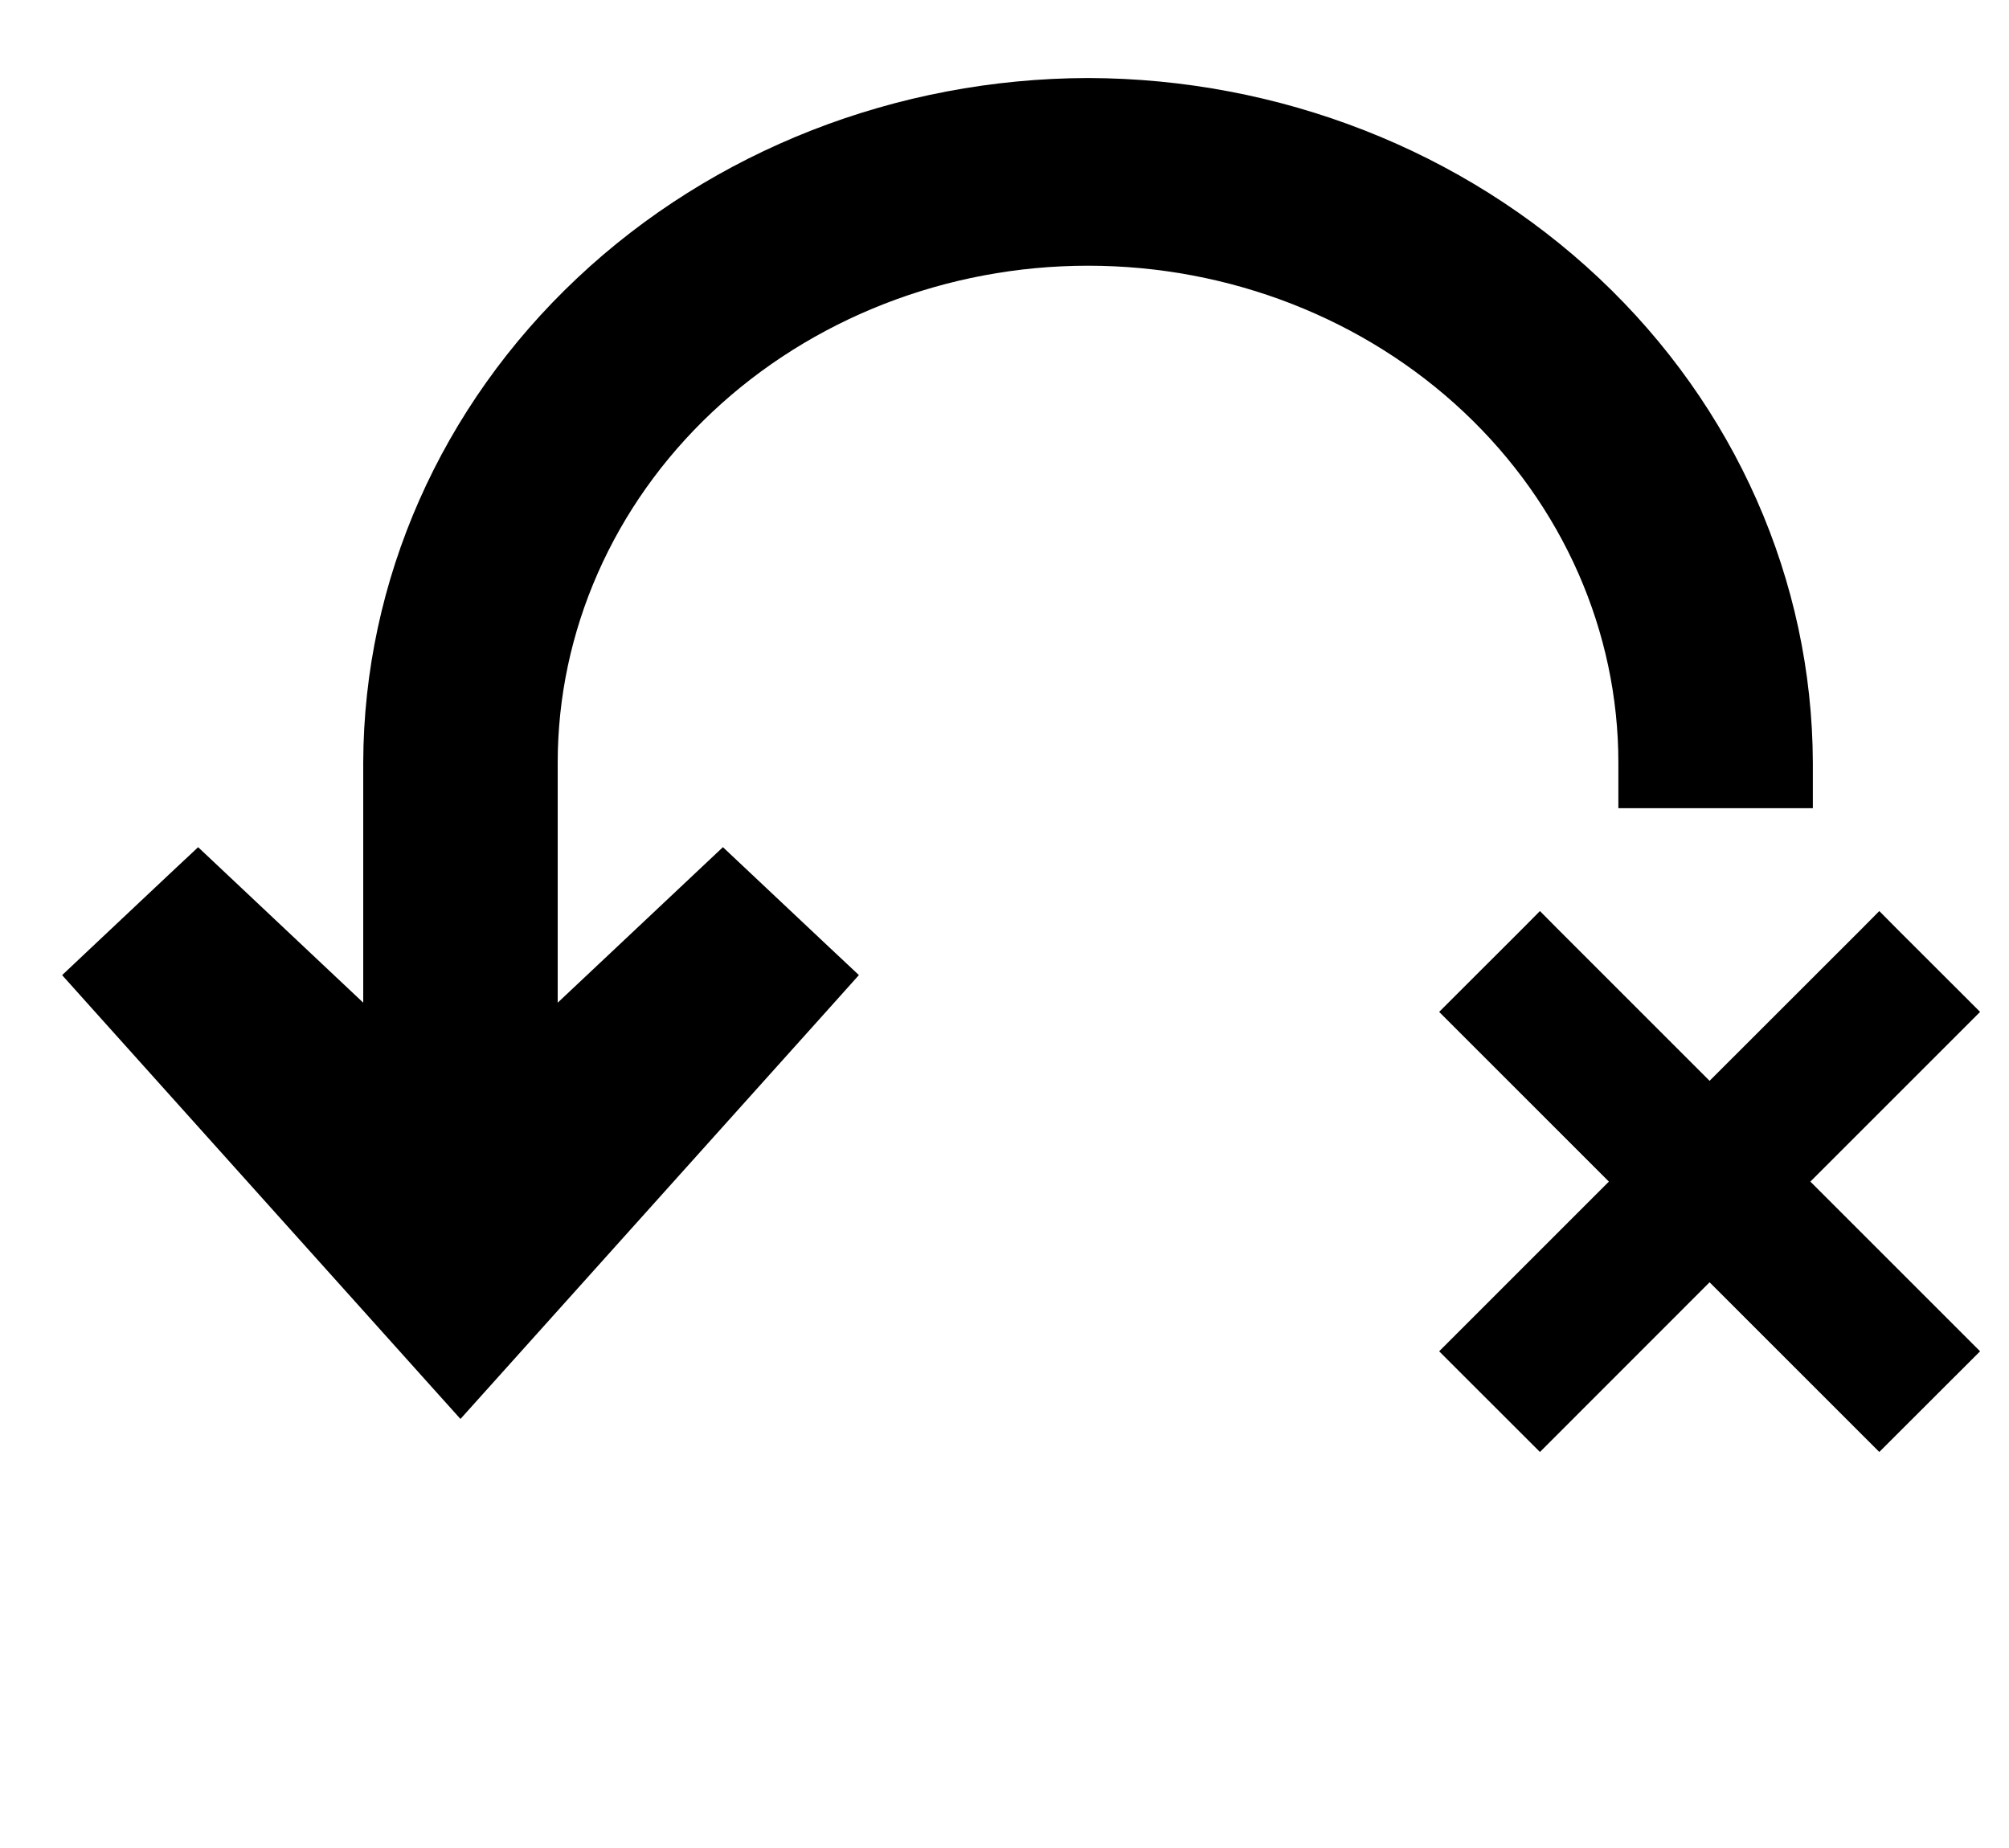 <svg id="vector" xmlns="http://www.w3.org/2000/svg" width="25" height="23" viewBox="0 0 25 23"><defs><clipPath id="clip_path_0"><path d="M0,0h25v22.059h-25z"/></clipPath></defs><g id="g_0"><path fill="#000000" d="M23.28,11.659L21.274,13.664L19.269,11.659L19.163,11.552L19.057,11.659L18.227,12.488L18.121,12.594L18.227,12.7L20.233,14.706L18.227,16.712L18.121,16.818L18.227,16.924L19.057,17.753L19.163,17.859L19.269,17.753L21.274,15.747L23.28,17.753L23.386,17.859L23.492,17.753L24.322,16.924L24.428,16.818L24.322,16.712L22.316,14.706L24.322,12.7L24.428,12.594L24.322,12.488L23.492,11.659L23.386,11.552L23.28,11.659Z" stroke-width="0.3" stroke="#000000" clip-path="url(#clip_path_0)"/><path fill="#000000" d="M13.54,1.221L13.539,1.221C11.22,1.227 8.995,2.097 7.352,3.645C5.707,5.193 4.777,7.295 4.77,9.491V9.492V13.058L2.636,11.048L2.465,10.887L2.293,11.048L1.299,11.984L1.122,12.151L1.285,12.333L5.544,17.079L5.73,17.286L5.916,17.079L10.176,12.333L10.339,12.151L10.161,11.984L9.167,11.048L8.996,10.887L8.825,11.048L6.69,13.058V9.492C6.69,7.79 7.408,6.155 8.691,4.947C9.975,3.739 11.718,3.057 13.54,3.057C15.361,3.057 17.105,3.739 18.388,4.947C19.671,6.155 20.389,7.79 20.389,9.492V9.559V9.809H20.639H22.059H22.309V9.559L22.309,9.492L22.309,9.491C22.302,7.295 21.372,5.193 19.728,3.645C18.084,2.097 15.859,1.227 13.54,1.221Z" stroke-width="0.5" stroke="#000000"/></g></svg>